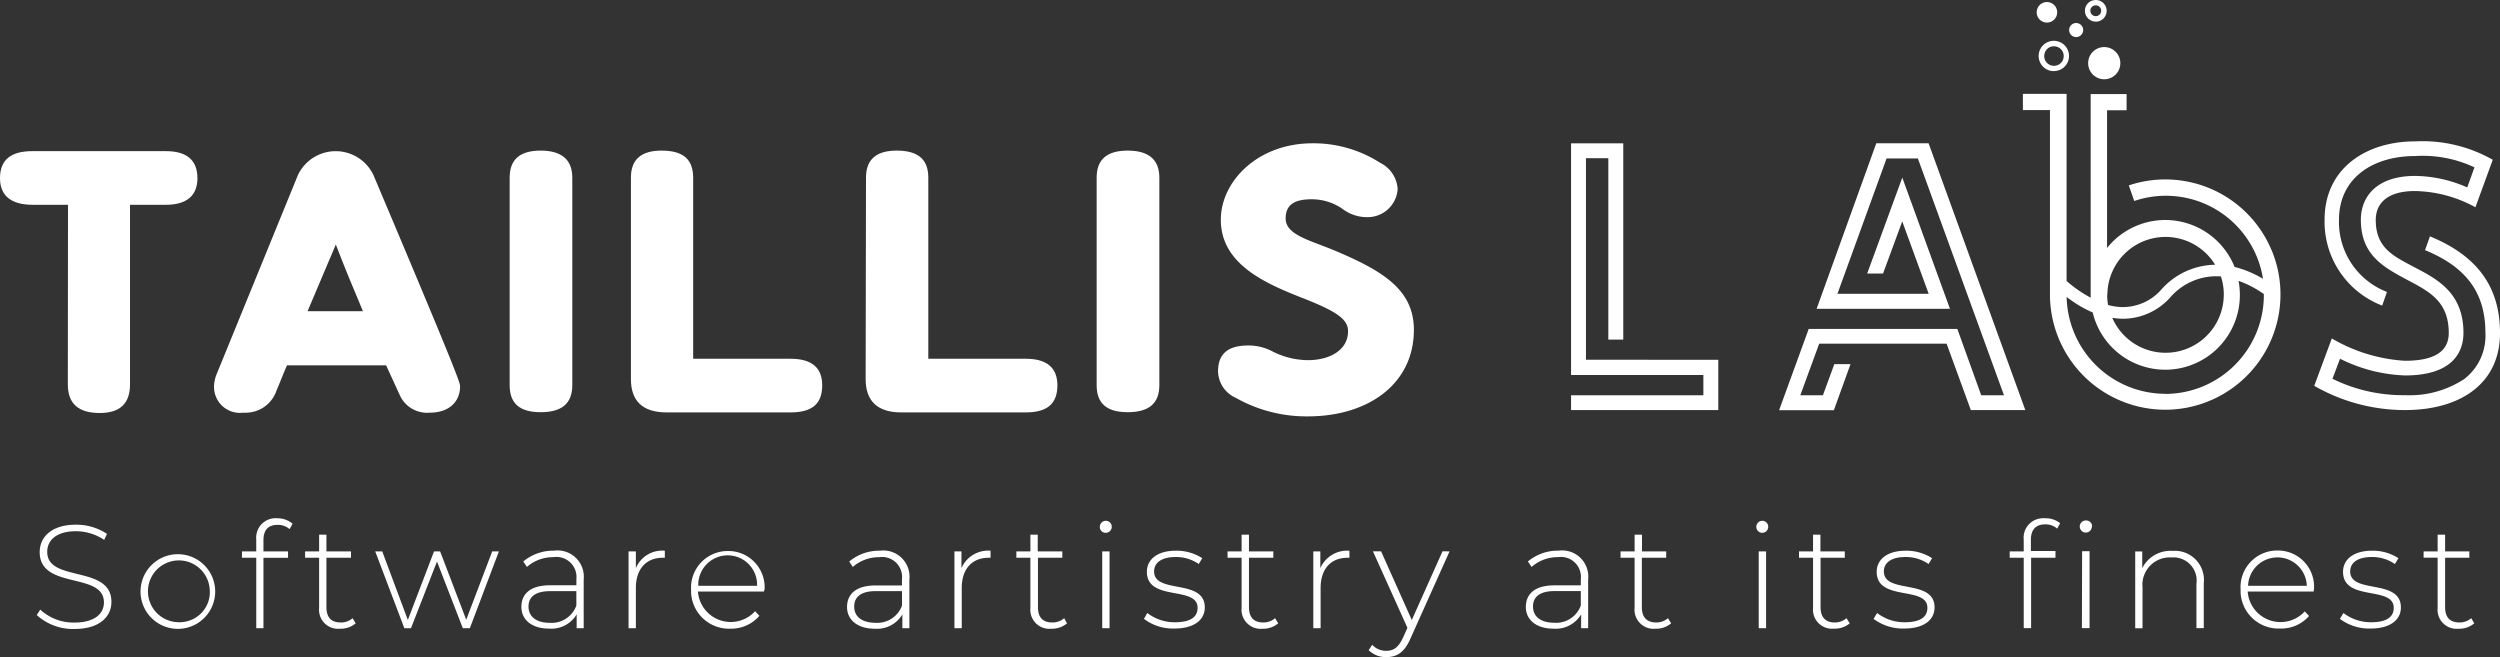 <svg xmlns="http://www.w3.org/2000/svg" width="217.449" height="57.156" viewBox="0 0 217.449 57.156">
  <rect x="0" y="0" width="217.449" height="57.156" fill="#333333" stroke="none"/>
  <g id="logo1" transform="translate(0 0)">
    <g id="Group_31764" data-name="Group 31764" transform="translate(175.944)">
      <path id="Path_1" data-name="Path 1" d="M616.812,40.143a1.4,1.4,0,1,0-1.4-1.4A1.4,1.4,0,0,0,616.812,40.143Z" transform="translate(-609.73 -33.248)" fill="#fff"/>
      <path id="Path_2" data-name="Path 2" d="M601.652,26.313a.892.892,0,1,0-.892-.892A.892.892,0,0,0,601.652,26.313Z" transform="translate(-599.554 -24.35)" fill="#fff"/>
      <path id="Path_3" data-name="Path 3" d="M602.644,38.2a1.319,1.319,0,1,1,.495-2.538,1.291,1.291,0,0,1,.592.482,1.316,1.316,0,0,1-.156,1.664,1.279,1.279,0,0,1-.424.284,1.365,1.365,0,0,1-.5.1Zm0-2.162a.868.868,0,0,0-.473.141.846.846,0,0,0-.305.379.873.873,0,0,0-.052.492.861.861,0,0,0,.232.434.834.834,0,0,0,.431.235.846.846,0,0,0,.492-.046.862.862,0,0,0,.382-.305.828.828,0,0,0,.143-.47.788.788,0,0,0-.058-.324.828.828,0,0,0-.177-.278.844.844,0,0,0-.275-.186.892.892,0,0,0-.324-.07Z" transform="translate(-599.939 -32.012)" fill="#fff"/>
      <path id="Path_4" data-name="Path 4" d="M610.611,31.721a.611.611,0,1,0-.611-.611A.611.611,0,0,0,610.611,31.721Z" transform="translate(-605.972 -28.497)" fill="#fff"/>
      <path id="Path_5" data-name="Path 5" d="M615.445,25.818a.916.916,0,0,1-.522-.159.94.94,0,0,1-.143-1.45.916.916,0,0,1,.485-.25.944.944,0,0,1,.544.052.98.98,0,0,1,.424.348.917.917,0,0,1,.159.522.95.95,0,0,1-.944.944Zm0-1.414a.474.474,0,0,0-.263.079.461.461,0,0,0-.2.482.467.467,0,0,0,.37.369.458.458,0,0,0,.272-.024.488.488,0,0,0,.211-.174.483.483,0,0,0,.079-.263A.47.47,0,0,0,615.445,24.4Z" transform="translate(-609.1 -23.939)" fill="#fff"/>
      <path id="Path_6" data-name="Path 6" d="M618.436,64.243a10.01,10.01,0,0,0-12.407-5.61l.473,1.356A8.55,8.55,0,0,1,617.7,66.757a9.271,9.271,0,0,0-2-.9,4.684,4.684,0,0,0-.47-.128,6.492,6.492,0,0,0-10.624-2.18,7.018,7.018,0,0,0-.47.528V52.1h1.7V50.688h-3.124V68.4a11.344,11.344,0,0,1-2.095-1.45V50.67h-3.8v1.411h2.354v16.05a10.025,10.025,0,1,0,19.271-3.887Zm-4.147,3.906a5.06,5.06,0,0,1-9.7,2,5.746,5.746,0,0,0,.916.082h.064a5.533,5.533,0,0,0,4.061-1.851,5.319,5.319,0,0,1,4.409-1.832,4.945,4.945,0,0,1,.253,1.591Zm-10.123,0a5.057,5.057,0,0,1,9.372-2.614,6.358,6.358,0,0,0-4.678,2.156,4.471,4.471,0,0,1-3.359,1.527,5.014,5.014,0,0,1-1.276-.183,5.1,5.1,0,0,1-.079-.892ZM609.2,76.76a8.6,8.6,0,0,1-8.578-8.422c.122.095.244.189.382.278a9.88,9.88,0,0,0,1.884,1.069,6.489,6.489,0,0,0,12.8-1.527,6.6,6.6,0,0,0-.113-1.221,8.766,8.766,0,0,1,2.2,1.151v.089a8.6,8.6,0,0,1-8.571,8.593Z" transform="translate(-596.81 -42.507)" fill="#fff"/>
    </g>
    <path id="Path_7" data-name="Path 7" d="M480.937,83.589v4.373H468.13V86.676h11.509V84.914H468.13V64.76h4.541V81.833h-1.3V66.055h-1.945V83.586Z" transform="translate(-331.48 -52.295)" fill="#fff"/>
    <path id="Path_8" data-name="Path 8" d="M548.805,87.955h-4.739l-2.107-5.774H530.877l-1.643,4.489H531.2l.992-2.709H533.6l-1.447,4.006H527.39l2.574-7.066h12.929l2.077,5.768h1.979l-7.49-20.6h-2.721l-4.275,11.775H540.4l-2.3-6.3-1.67,4.535h-1.38l3.054-8.343,4.147,11.414h-11.6l5.191-14.4h4.55Z" transform="translate(-372.644 -52.288)" fill="#fff"/>
    <path id="Path_9" data-name="Path 9" d="M695.977,80.894c0,4.409-3.463,6.7-8.263,6.7a15.839,15.839,0,0,1-7.894-2.107l1.527-4.122a14.248,14.248,0,0,0,6.355,1.942c2.443,0,3.817-.727,3.817-2.425,0-2.922-1.951-3.713-3.878-4.755s-3.768-2.119-3.768-5.09c0-1.957,1.328-3.808,4.712-3.808a11.473,11.473,0,0,1,4.541,1l.629-1.744a10.524,10.524,0,0,0-5.191-.983c-3.606,0-6.593,1.881-6.593,5.548a6.513,6.513,0,0,0,4.174,6.269l-.418,1.188a7.8,7.8,0,0,1-5.008-7.469c0-4.516,3.664-6.813,7.854-6.813a12.351,12.351,0,0,1,6.773,1.6l-1.508,4.129a11.332,11.332,0,0,0-5.252-1.411c-2.254,0-3.417.941-3.417,2.528,0,2.354,1.463,3.09,3.118,3.97,2.1,1.1,4.51,2.238,4.51,5.842,0,1.38-.653,3.7-5.084,3.7a13.6,13.6,0,0,1-5.652-1.454l-.656,1.744a13.9,13.9,0,0,0,6.312,1.426,8.636,8.636,0,0,0,5.158-1.411,4.742,4.742,0,0,0,1.832-4.009c0-3.423-1.6-5.7-5.252-7.194l.427-1.2C693.827,74.105,695.977,76.71,695.977,80.894Z" transform="translate(-478.527 -51.927)" fill="#fff"/>
    <path id="Path_10" data-name="Path 10" d="M31.1,181.25l.305-.473a4.251,4.251,0,0,0,2.956,1.127c1.786,0,2.583-.779,2.583-1.753,0-2.684-5.588-1.075-5.588-4.376,0-1.267.971-2.385,3.17-2.385a4.812,4.812,0,0,1,2.684.8l-.244.522a4.446,4.446,0,0,0-2.443-.754c-1.731,0-2.513.8-2.513,1.8,0,2.684,5.585,1.1,5.585,4.348,0,1.264-1.011,2.354-3.206,2.354A4.669,4.669,0,0,1,31.1,181.25Z" transform="translate(-27.903 -127.753)" fill="#fff"/>
    <path id="Path_11" data-name="Path 11" d="M60.663,184.487a3.247,3.247,0,1,1,2.089,3.191,3.246,3.246,0,0,1-2.092-2.947C60.66,184.652,60.66,184.567,60.663,184.487Zm6.016,0a2.689,2.689,0,1,0-4.168,2.382,2.748,2.748,0,0,0,1.478.446,2.691,2.691,0,0,0,1.072-.2,2.639,2.639,0,0,0,.9-.611,2.7,2.7,0,0,0,.571-.916A2.641,2.641,0,0,0,66.679,184.487Z" transform="translate(-48.436 -133.192)" fill="#fff"/>
    <path id="Path_12" data-name="Path 12" d="M91.419,173.455v.974h2.138v.556H91.419v6.126h-.626v-6.132H89.55v-.55h1.243v-1.023a1.658,1.658,0,0,1,.067-.66,1.679,1.679,0,0,1,.305-.586,1.71,1.71,0,0,1,1.148-.611,1.407,1.407,0,0,1,.321,0,1.976,1.976,0,0,1,1.316.473l-.257.47a1.527,1.527,0,0,0-1.035-.37C91.84,172.111,91.419,172.566,91.419,173.455Z" transform="translate(-68.504 -126.468)" fill="#fff"/>
    <path id="Path_13" data-name="Path 13" d="M111.93,183.943a2,2,0,0,1-1.365.47,1.661,1.661,0,0,1-1.337-.476,1.628,1.628,0,0,1-.388-.611,1.667,1.667,0,0,1-.089-.724v-4.367H107.53v-.55h1.221V176.23h.635v1.457h2.138v.55h-2.138v4.3c0,.858.4,1.331,1.24,1.331a1.5,1.5,0,0,0,1.035-.373Z" transform="translate(-80.994 -129.726)" fill="#fff"/>
    <path id="Path_14" data-name="Path 14" d="M138.268,181l-2.528,6.681h-.611l-2.247-5.8-2.263,5.8h-.577L127.51,181h.611l2.226,5.964L132.625,181h.531l2.269,5.942,2.26-5.942Z" transform="translate(-94.873 -133.039)" fill="#fff"/>
    <path id="Path_15" data-name="Path 15" d="M174.553,183.3v4.238h-.611v-1.2a2.565,2.565,0,0,1-2.409,1.237c-1.493,0-2.4-.773-2.4-1.887,0-1.011.641-1.881,2.492-1.881h2.293v-.537a1.746,1.746,0,0,0-2.006-1.909,3.423,3.423,0,0,0-2.293.849l-.321-.473a4.062,4.062,0,0,1,2.672-.941A2.286,2.286,0,0,1,174.553,183.3Zm-.638,2.269v-1.252h-2.278c-1.377,0-1.884.574-1.884,1.341,0,.87.678,1.414,1.851,1.414A2.287,2.287,0,0,0,173.915,185.571Z" transform="translate(-123.784 -132.899)" fill="#fff"/>
    <path id="Path_16" data-name="Path 16" d="M202.824,180.81v.611h-.165c-1.478,0-2.354.989-2.354,2.638v3.487h-.635v-6.678h.635v1.46A2.477,2.477,0,0,1,202.824,180.81Z" transform="translate(-144.998 -132.908)" fill="#fff"/>
    <path id="Path_17" data-name="Path 17" d="M223.826,184.414h-5.744a2.861,2.861,0,0,0,4.971,1.713l.373.4a3.225,3.225,0,0,1-2.5,1.118,3.3,3.3,0,0,1-3.438-3.115v-.247a3.189,3.189,0,0,1,3.209-3.393,3.155,3.155,0,0,1,3.182,3.359A.306.306,0,0,0,223.826,184.414Zm-5.713-.5h5.115a2.559,2.559,0,1,0-5.115,0Z" transform="translate(-157.376 -132.963)" fill="#fff"/>
    <path id="Path_18" data-name="Path 18" d="M267.323,183.3v4.242h-.611v-1.2a2.577,2.577,0,0,1-1.026.965,2.547,2.547,0,0,1-1.38.278c-1.493,0-2.406-.773-2.406-1.884,0-1.011.638-1.881,2.495-1.881h2.284v-.547a1.738,1.738,0,0,0-1.982-1.909,3.46,3.46,0,0,0-2.3.849l-.305-.473a4.025,4.025,0,0,1,2.666-.941A2.278,2.278,0,0,1,267.323,183.3Zm-.641,2.266v-1.252h-2.275c-1.38,0-1.884.574-1.884,1.344,0,.87.672,1.411,1.854,1.411a2.284,2.284,0,0,0,2.305-1.5Z" transform="translate(-188.225 -132.899)" fill="#fff"/>
    <path id="Path_19" data-name="Path 19" d="M295.632,180.81v.611h-.15c-1.484,0-2.357.989-2.357,2.638v3.487h-.635v-6.678h.611v1.46A2.526,2.526,0,0,1,295.632,180.81Z" transform="translate(-209.474 -132.908)" fill="#fff"/>
    <path id="Path_20" data-name="Path 20" d="M314.536,183.943a2.015,2.015,0,0,1-1.371.47,1.655,1.655,0,0,1-1.814-1.814v-4.364H310.13v-.55h1.221V176.23h.638v1.457h2.138v.55h-2.119v4.3c0,.858.4,1.331,1.24,1.331a1.527,1.527,0,0,0,1.041-.373Z" transform="translate(-221.727 -129.726)" fill="#fff"/>
    <path id="Path_21" data-name="Path 21" d="M333.909,172.805a.522.522,0,0,1,.528-.525.507.507,0,0,1,.284.092.519.519,0,0,1,.186.232.547.547,0,0,1,.027.305.531.531,0,0,1-.406.406.546.546,0,0,1-.305-.027.534.534,0,0,1-.232-.186.51.51,0,0,1-.082-.3Zm.208,2.138h.635v6.681h-.635Z" transform="translate(-238.245 -126.982)" fill="#fff"/>
    <path id="Path_22" data-name="Path 22" d="M346.47,186.729l.29-.513a3.875,3.875,0,0,0,2.406.806c1.414,0,1.97-.5,1.97-1.255,0-1.948-4.412-.513-4.412-3.136,0-1.014.843-1.832,2.528-1.832a4.135,4.135,0,0,1,2.29.65l-.305.51a3.441,3.441,0,0,0-2-.611c-1.3,0-1.884.537-1.884,1.252,0,2.006,4.409.589,4.409,3.136,0,1.09-.944,1.832-2.632,1.832a4.171,4.171,0,0,1-2.657-.84Z" transform="translate(-246.97 -132.899)" fill="#fff"/>
    <path id="Path_23" data-name="Path 23" d="M374.693,183.943a2.015,2.015,0,0,1-1.368.47,1.649,1.649,0,0,1-1.334-.479,1.624,1.624,0,0,1-.391-.611,1.655,1.655,0,0,1-.089-.721v-4.367H370.29v-.55h1.221V176.23h.641v1.457h2.119v.55h-2.119v4.3c0,.858.4,1.331,1.24,1.331a1.527,1.527,0,0,0,1.032-.373Z" transform="translate(-263.517 -129.726)" fill="#fff"/>
    <path id="Path_24" data-name="Path 24" d="M397.852,180.81v.611H397.7c-1.484,0-2.354.989-2.354,2.638v3.487h-.635v-6.678h.611v1.46A2.547,2.547,0,0,1,397.852,180.81Z" transform="translate(-280.48 -132.908)" fill="#fff"/>
    <path id="Path_25" data-name="Path 25" d="M417.516,180.972l-3.408,7.594c-.531,1.221-1.206,1.6-2.083,1.6a2.1,2.1,0,0,1-.834-.144,2.137,2.137,0,0,1-.711-.458l.305-.47a1.622,1.622,0,0,0,1.24.525c.611,0,1.06-.287,1.469-1.2l.357-.8-3-6.654h.708l2.672,5.976,2.672-5.976Z" transform="translate(-291.434 -133.012)" fill="#fff"/>
    <path id="Path_26" data-name="Path 26" d="M460.67,183.3v4.238h-.611v-1.2a2.571,2.571,0,0,1-2.4,1.243c-1.5,0-2.409-.773-2.409-1.884,0-1.014.635-1.884,2.492-1.884h2.29v-.544a1.738,1.738,0,0,0-1.982-1.909,3.435,3.435,0,0,0-2.3.849l-.321-.473a4.046,4.046,0,0,1,2.666-.941A2.278,2.278,0,0,1,460.67,183.3Zm-.638,2.266v-1.255h-2.278c-1.38,0-1.881.574-1.881,1.344,0,.87.675,1.411,1.85,1.411a2.281,2.281,0,0,0,2.309-1.5Z" transform="translate(-322.533 -132.899)" fill="#fff"/>
    <path id="Path_27" data-name="Path 27" d="M486.63,183.943a2.015,2.015,0,0,1-1.368.47,1.649,1.649,0,0,1-.721-.089,1.624,1.624,0,0,1-.611-.391,1.649,1.649,0,0,1-.479-1.334v-4.364H482.23v-.55h1.222V176.23h.641v1.457H486.2v.55H484.08v4.3c0,.858.421,1.331,1.237,1.331a1.527,1.527,0,0,0,1.035-.373Z" transform="translate(-341.274 -129.726)" fill="#fff"/>
    <path id="Path_28" data-name="Path 28" d="M520.9,172.805a.525.525,0,0,1,.528-.525.507.507,0,0,1,.284.092.5.5,0,0,1,.186.232.519.519,0,0,1,.027.305.524.524,0,0,1-.14.263.531.531,0,0,1-.263.143.555.555,0,0,1-.305-.027A.519.519,0,0,1,520.9,172.805Zm.208,2.138h.641v6.681h-.641Z" transform="translate(-368.136 -126.982)" fill="#fff"/>
    <path id="Path_29" data-name="Path 29" d="M537.473,183.943a2.006,2.006,0,0,1-1.377.461,1.649,1.649,0,0,1-1.338-.479,1.618,1.618,0,0,1-.388-.611,1.656,1.656,0,0,1-.088-.721v-4.358H533.06v-.55h1.221V176.23h.641v1.457h2.119v.55h-2.107v4.3c0,.858.418,1.331,1.221,1.331a1.508,1.508,0,0,0,1.032-.373Z" transform="translate(-376.583 -129.726)" fill="#fff"/>
    <path id="Path_30" data-name="Path 30" d="M554.3,186.729l.305-.513a3.869,3.869,0,0,0,2.406.806c1.414,0,1.97-.5,1.97-1.255,0-1.948-4.41-.513-4.41-3.136,0-1.014.84-1.832,2.529-1.832a4.129,4.129,0,0,1,2.29.65l-.305.51a3.451,3.451,0,0,0-2.006-.611c-1.3,0-1.884.537-1.884,1.252,0,2.006,4.409.589,4.409,3.136,0,1.09-.944,1.832-2.629,1.832a4.238,4.238,0,0,1-2.675-.84Z" transform="translate(-391.337 -132.899)" fill="#fff"/>
    <path id="Path_31" data-name="Path 31" d="M596.139,171.536a2.019,2.019,0,0,1,1.319.428l-.26.473a1.526,1.526,0,0,0-1.032-.37c-.834,0-1.252.47-1.252,1.344v.974h2.138v.583h-2.119v6.126h-.641v-6.126H593.07v-.55h1.221V173.4a1.682,1.682,0,0,1,1.518-1.857A1.127,1.127,0,0,1,596.139,171.536Zm4.08.712a.54.54,0,0,1-.324.492.553.553,0,0,1-.305.031.529.529,0,0,1-.415-.418.5.5,0,0,1,.031-.305.544.544,0,0,1,.2-.235.51.51,0,0,1,.305-.086.471.471,0,0,1,.2.034.48.48,0,0,1,.168.107.558.558,0,0,1,.116.165.549.549,0,0,1,.043.2Zm-.849,2.153h.647v6.694h-.666Z" transform="translate(-418.268 -126.458)" fill="#fff"/>
    <path id="Path_32" data-name="Path 32" d="M634.784,183.643v3.906h-.638V183.7a2.017,2.017,0,0,0-2.159-2.3,2.381,2.381,0,0,0-2.531,2.6v3.557h-.635v-6.675h.611v1.447a2.748,2.748,0,0,1,2.641-1.5A2.53,2.53,0,0,1,634.784,183.643Z" transform="translate(-443.101 -132.913)" fill="#fff"/>
    <path id="Path_33" data-name="Path 33" d="M665.195,184.317h-5.738a2.862,2.862,0,0,0,4.965,1.728l.372.4a3.21,3.21,0,0,1-2.519,1.09,3.3,3.3,0,0,1-3.435-3.112v-.281a3.186,3.186,0,0,1,3.209-3.393,3.147,3.147,0,0,1,3.176,3.359A1.632,1.632,0,0,0,665.195,184.317Zm-5.725-.5h5.13a2.556,2.556,0,0,0-5.109,0Z" transform="translate(-463.954 -132.866)" fill="#fff"/>
    <path id="Path_34" data-name="Path 34" d="M687.13,186.729l.305-.513a3.912,3.912,0,0,0,2.406.806c1.414,0,1.97-.5,1.97-1.255,0-1.948-4.41-.513-4.41-3.136,0-1.014.843-1.832,2.531-1.832a4.125,4.125,0,0,1,2.287.65l-.305.51a3.451,3.451,0,0,0-2.006-.611c-1.3,0-1.884.537-1.884,1.252,0,2.006,4.409.589,4.409,3.136,0,1.09-.943,1.832-2.629,1.832A4.244,4.244,0,0,1,687.13,186.729Z" transform="translate(-483.605 -132.899)" fill="#fff"/>
    <path id="Path_35" data-name="Path 35" d="M715.376,183.943a2.016,2.016,0,0,1-1.374.47,1.667,1.667,0,0,1-.724-.089,1.637,1.637,0,0,1-.611-.391,1.583,1.583,0,0,1-.388-.611,1.654,1.654,0,0,1-.089-.721v-4.367H710.97v-.55h1.221V176.23h.65v1.457h2.107v.55h-2.107v4.3c0,.858.4,1.331,1.24,1.331a1.526,1.526,0,0,0,1.035-.373Z" transform="translate(-500.166 -129.726)" fill="#fff"/>
    <path id="Path_36" data-name="Path 36" d="M26.545,71.656h-3.09c-1.86,0-2.825-.8-2.825-2.312,0-1.6.941-2.354,2.825-2.354h11.6c1.792,0,2.748.76,2.748,2.354,0,1.527-.944,2.312-2.748,2.312H31.938V87.281c0,1.667-.876,2.486-2.638,2.486-1.854,0-2.77-.818-2.77-2.486Z" transform="translate(-20.63 -53.844)" fill="#fff"/>
    <path id="Path_37" data-name="Path 37" d="M96.559,85.609h-8.62c-.339.763-.611,1.493-.916,2.2a2.852,2.852,0,0,1-1.112,1.45,2.886,2.886,0,0,1-1.753.467,2.262,2.262,0,0,1-2.568-2.315,3.081,3.081,0,0,1,.2-.965l7.1-17.39a3.635,3.635,0,0,1,6.565,0c7.475,17.684,7.536,18.081,7.536,18.386,0,1.319-.941,2.284-2.632,2.284a2.6,2.6,0,0,1-2.6-1.5ZM89.728,80.9H94.54c-.944-2.312-1.154-2.687-2.354-5.8Z" transform="translate(-62.975 -53.833)" fill="#fff"/>
    <path id="Path_38" data-name="Path 38" d="M165.8,69.2c0-1.606.916-2.354,2.7-2.354s2.748.763,2.748,2.354V87.245c0,1.6-.916,2.354-2.748,2.354s-2.7-.757-2.7-2.354Z" transform="translate(-121.47 -53.747)" fill="#fff"/>
    <path id="Path_39" data-name="Path 39" d="M200.34,69.2c0-1.606.916-2.354,2.666-2.354,1.884,0,2.748.763,2.748,2.354V84.952h8.477c1.863,0,2.748.8,2.748,2.312,0,1.6-.873,2.354-2.748,2.354H203.449c-2.1,0-3.109-1-3.109-2.9Z" transform="translate(-145.463 -53.747)" fill="#fff"/>
    <path id="Path_40" data-name="Path 40" d="M267.224,69.2c0-1.606.916-2.354,2.672-2.354,1.86,0,2.748.763,2.748,2.354V84.952h8.48c1.854,0,2.748.8,2.748,2.312,0,1.6-.883,2.354-2.748,2.354H270.3c-2.092,0-3.106-1-3.106-2.9Z" transform="translate(-191.9 -53.747)" fill="#fff"/>
    <path id="Path_41" data-name="Path 41" d="M333,69.2c0-1.606.916-2.354,2.706-2.354s2.748.763,2.748,2.354V87.245c0,1.6-.916,2.354-2.748,2.354S333,88.842,333,87.245Z" transform="translate(-237.614 -53.747)" fill="#fff"/>
    <path id="Path_42" data-name="Path 42" d="M375.724,69.62c-1.389,0-2.266.4-2.266,1.667,0,1.414,2.061,1.884,4.162,2.748,4.089,1.728,6.993,3.338,6.993,6.935,0,4.742-4.006,7.533-9.222,7.533A12.48,12.48,0,0,1,369.14,86.9a2.584,2.584,0,0,1-1.56-2.312c0-1.548.882-2.251,2.638-2.251a4.444,4.444,0,0,1,2.006.47,6.919,6.919,0,0,0,3.182.806c1.854,0,3.481-.852,3.481-2.519,0-1-.916-1.667-3.609-2.748-3.42-1.334-7.457-2.983-7.457-6.953,0-3.3,3.176-6.642,7.976-6.642a10.718,10.718,0,0,1,5.878,1.695,2.732,2.732,0,0,1,1.527,2.287,2.62,2.62,0,0,1-2.669,2.443,3.53,3.53,0,0,1-2.138-.727A4.693,4.693,0,0,0,375.724,69.62Z" transform="translate(-261.634 -52.287)" fill="#fff"/>
  </g>
</svg>
